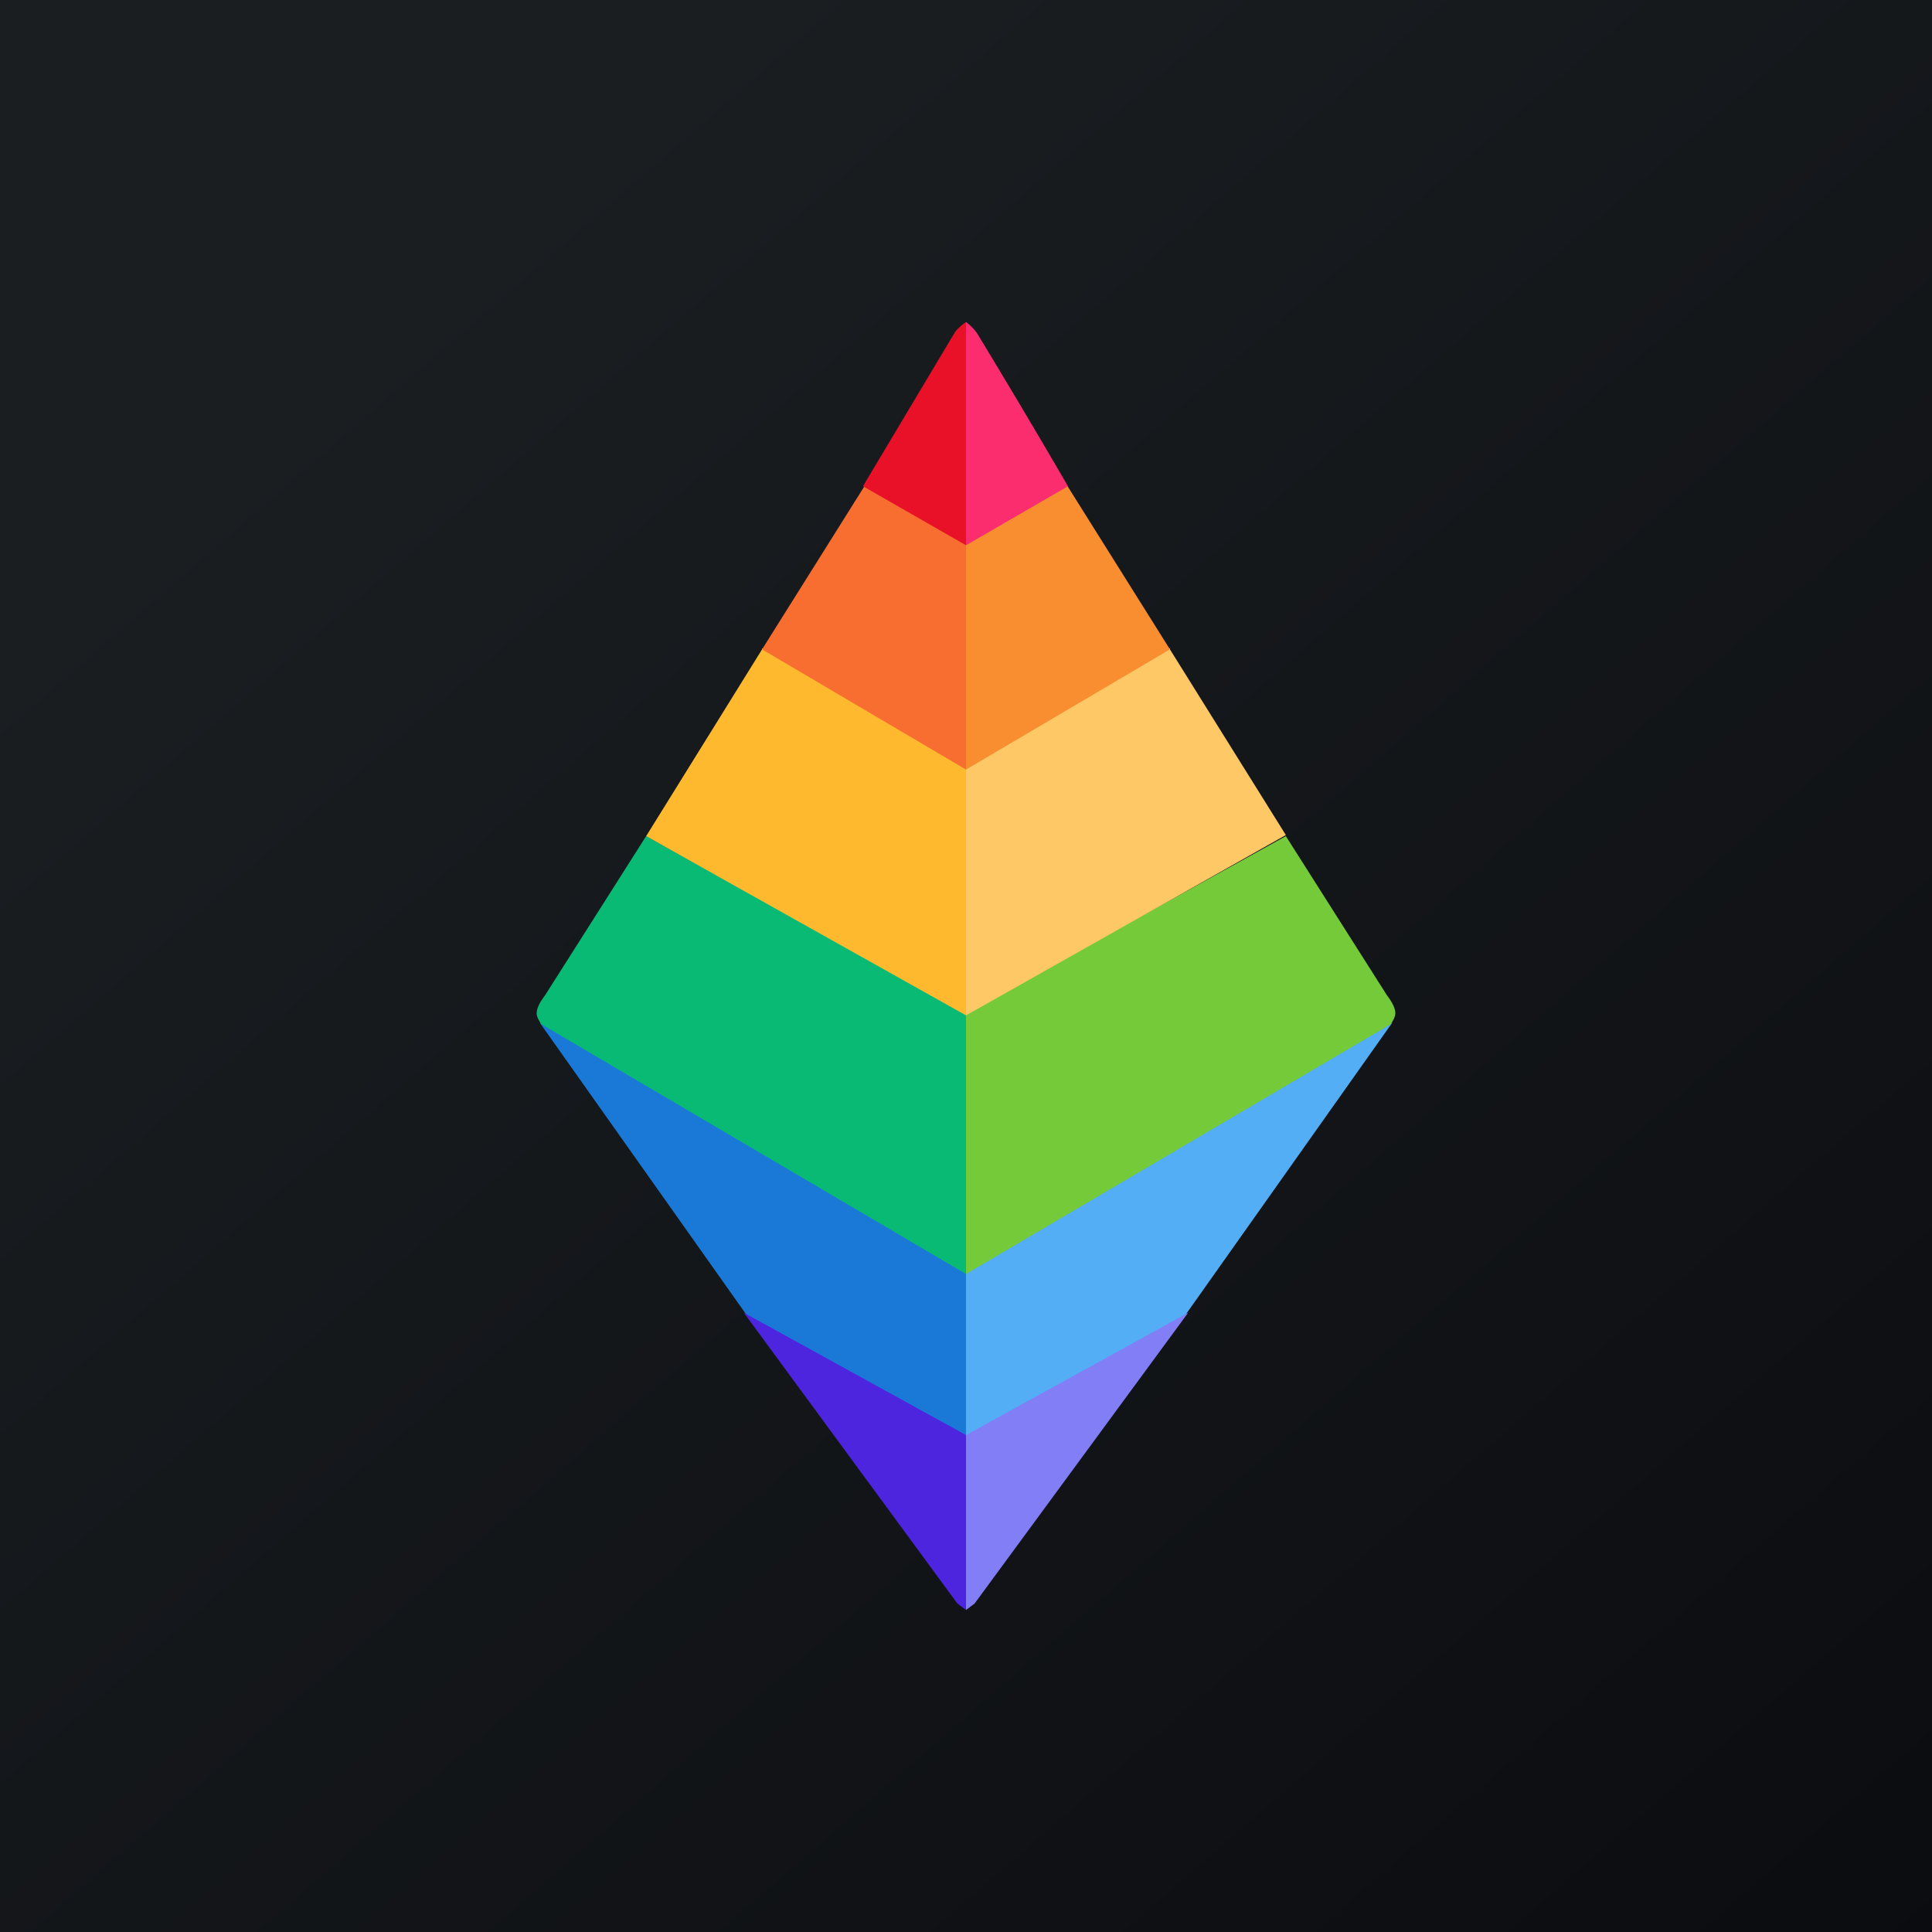 <!-- by TradingView --><svg width="18" height="18" viewBox="0 0 18 18" xmlns="http://www.w3.org/2000/svg"><path fill="url(#a)" d="M0 0h18v18H0z"/><path d="M9 11.81v1.59l-2.01-1.1-1.96-2.77L9 11.8Z" fill="#1A79D7"/><path d="m9 13.37-2.07-1.14 1.99 2.71L9 15v-1.63Z" fill="#4D25DE"/><path d="M5 9.44c0 .04.03.08.04.1L9 11.87V9.44L6.02 7.79l-.94 1.48c-.03.04-.08.11-.08.17Z" fill="#09BA74"/><path d="M7.1 6.05 6.02 7.79 9 9.46V7.14l-1.9-1.1Z" fill="#FEB92E"/><path d="M9 7.17 7.1 6.05l.96-1.53.94.54v2.11Z" fill="#F86E30"/><path d="m9 5.08-.96-.55.86-1.44A.49.49 0 0 1 9 3v2.08Z" fill="#E91128"/><path d="M9 11.81v1.59l2.01-1.1 1.96-2.77L9 11.8Z" fill="#53AEF5"/><path d="m9 13.37 2.07-1.14-1.99 2.71L9 15v-1.63Z" fill="#827EF6"/><path d="M13 9.44c0 .04-.03.08-.04.1L9 11.87V9.44l2.98-1.65.94 1.48c.03.04.08.11.08.17Z" fill="#75CA39"/><path d="m10.9 6.05 1.08 1.73L9 9.46V7.14l1.9-1.1Z" fill="#FEC866"/><path d="m9 7.17 1.9-1.12-.96-1.53-.94.54v2.11Z" fill="#F98E30"/><path d="m9 5.08.95-.55A87.7 87.7 0 0 0 9.1 3.1.49.49 0 0 0 9 3v2.08Z" fill="#FB2D6E"/><defs><linearGradient id="a" x1="3.35" y1="3.12" x2="21.9" y2="24.43" gradientUnits="userSpaceOnUse"><stop stop-color="#1A1E21"/><stop offset="1" stop-color="#06060A"/></linearGradient></defs></svg>